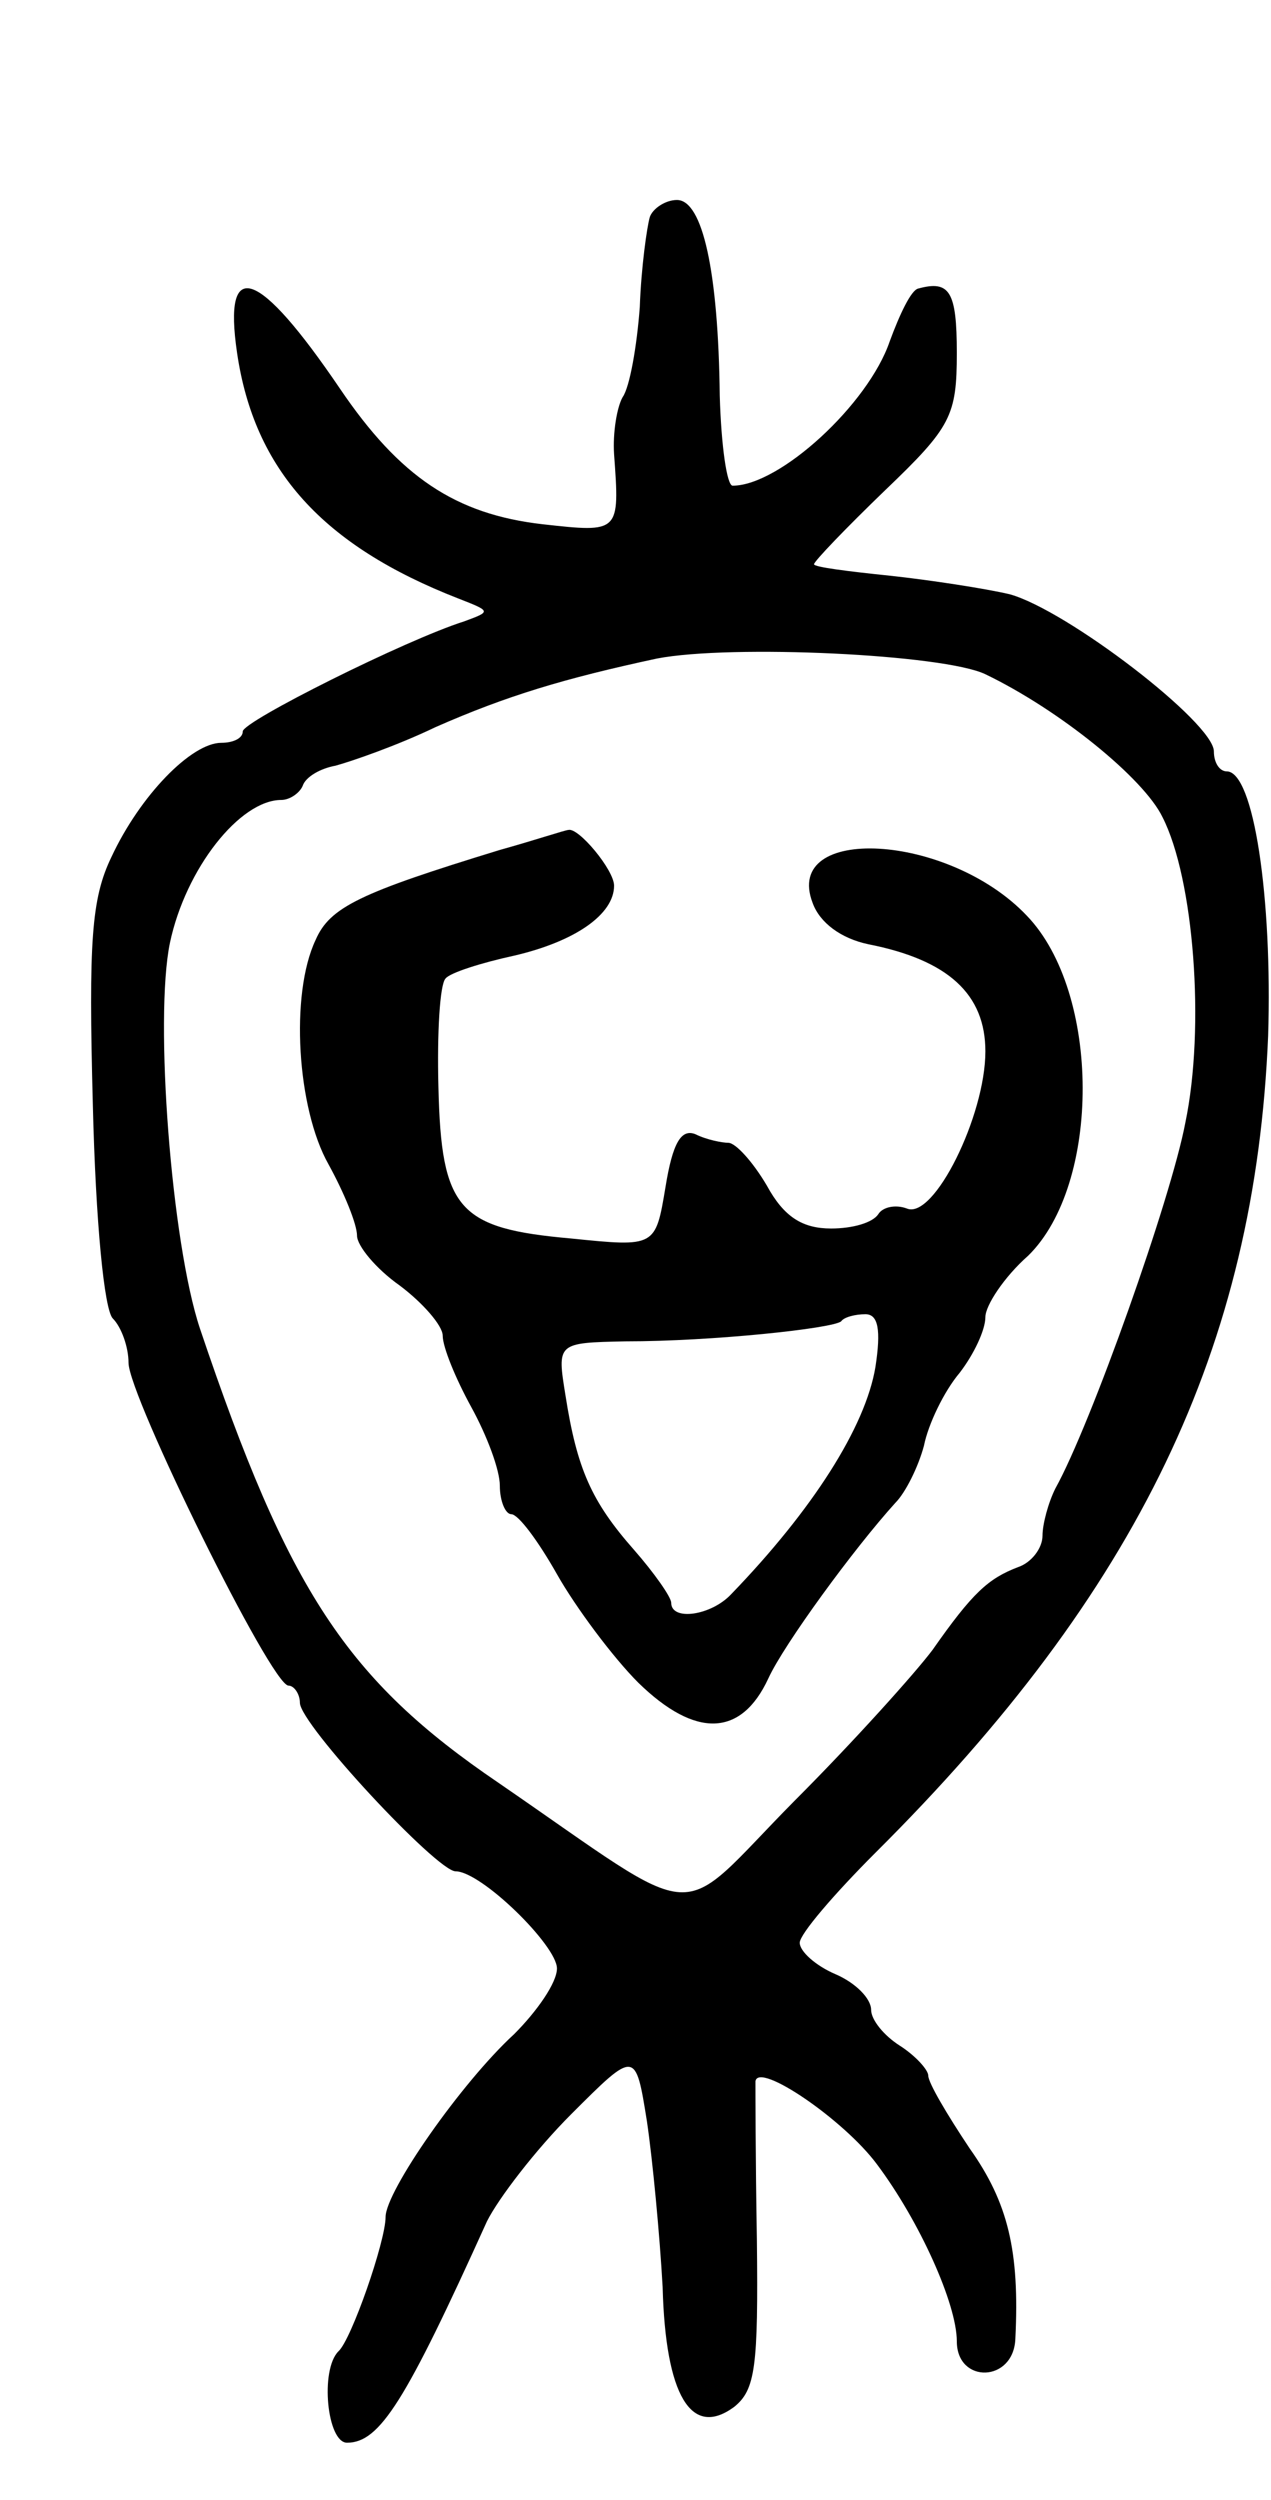 <svg version="1.0" xmlns="http://www.w3.org/2000/svg"
 width="89pt" height="175pt" viewBox="0 0 89 175"
 preserveAspectRatio="xMidYMid meet">
<g transform="translate(0,175) scale(0.1,-0.1)"
fill="#000000" stroke="none">
<path d="M455 1598 c-2 -7 -6 -35 -7 -63 -2 -27 -7 -56 -12 -63 -4 -7 -7 -25
-6 -40 4 -55 4 -55 -50 -49 -61 7 -100 33 -142 95 -57 84 -82 93 -72 25 12
-82 60 -135 155 -172 23 -9 23 -9 4 -16 -41 -13 -155 -70 -155 -77 0 -5 -7 -8
-15 -8 -21 0 -57 -37 -77 -80 -14 -29 -16 -59 -13 -173 2 -83 8 -144 14 -150
6 -6 11 -20 11 -31 0 -23 100 -226 112 -226 4 0 8 -6 8 -12 0 -15 96 -118 109
-118 18 0 71 -52 71 -68 0 -10 -14 -30 -30 -46 -37 -34 -90 -110 -90 -128 0
-17 -24 -86 -33 -94 -13 -13 -8 -64 6 -64 23 0 41 29 98 155 8 16 34 50 59 75
45 45 45 45 53 -5 4 -27 9 -80 11 -116 2 -76 20 -106 50 -84 15 12 17 28 16
117 -1 57 -1 107 -1 111 2 14 62 -27 85 -58 30 -40 56 -98 56 -124 0 -30 40
-29 41 2 3 61 -5 95 -32 133 -16 24 -29 46 -29 51 0 4 -9 14 -20 21 -11 7 -20
18 -20 25 0 8 -11 19 -25 25 -14 6 -25 16 -25 22 0 6 24 34 53 63 184 183 266
354 275 572 3 96 -10 185 -29 185 -5 0 -9 6 -9 14 0 20 -103 99 -143 110 -17
4 -56 10 -84 13 -29 3 -53 6 -53 8 0 2 22 25 50 52 46 44 50 52 50 96 0 43 -5
51 -27 45 -5 -1 -13 -18 -20 -37 -15 -44 -77 -101 -110 -101 -4 0 -8 28 -9 63
-1 87 -12 137 -30 137 -8 0 -17 -6 -19 -12z m235 -320 c52 -25 111 -73 124
-100 22 -43 30 -147 16 -214 -10 -53 -66 -211 -91 -256 -5 -10 -9 -25 -9 -33
0 -9 -8 -19 -17 -22 -21 -8 -32 -18 -60 -58 -12 -16 -55 -64 -97 -106 -85 -86
-60 -88 -207 13 -106 72 -147 134 -209 318 -20 60 -32 217 -21 270 11 52 49
100 78 100 6 0 13 5 15 10 2 6 12 12 23 14 11 3 43 14 70 27 50 22 90 34 155
48 52 10 201 3 230 -11z"/>
<path d="M350 1155 c-98 -30 -119 -40 -129 -63 -18 -38 -13 -118 9 -157 11
-20 20 -42 20 -50 0 -7 13 -23 30 -35 16 -12 30 -28 30 -35 0 -8 9 -30 20 -50
11 -20 20 -44 20 -55 0 -11 4 -20 8 -20 5 0 19 -19 32 -42 13 -23 39 -58 57
-76 40 -39 72 -38 91 3 11 24 60 91 89 123 7 7 16 25 20 40 3 15 14 38 25 51
10 13 18 30 18 39 0 8 13 28 30 43 51 50 51 184 -1 238 -55 58 -171 64 -150 9
5 -14 20 -25 39 -29 56 -11 82 -35 82 -75 0 -45 -36 -118 -55 -110 -8 3 -17 1
-20 -4 -4 -6 -18 -10 -33 -10 -20 0 -33 8 -45 30 -10 17 -22 30 -27 30 -4 0
-15 2 -23 6 -10 4 -16 -6 -21 -37 -7 -42 -7 -42 -66 -36 -79 7 -91 20 -93 106
-1 38 1 72 5 76 3 4 25 11 48 16 43 10 70 29 70 49 0 11 -25 41 -32 39 -2 0
-23 -7 -48 -14z m263 -362 c-7 -42 -44 -100 -101 -159 -14 -15 -42 -19 -42 -6
0 4 -12 21 -26 37 -30 34 -40 57 -48 108 -6 37 -6 37 42 38 61 0 145 9 151 14
2 3 10 5 17 5 9 0 11 -11 7 -37z"/>
</g>
</svg>
